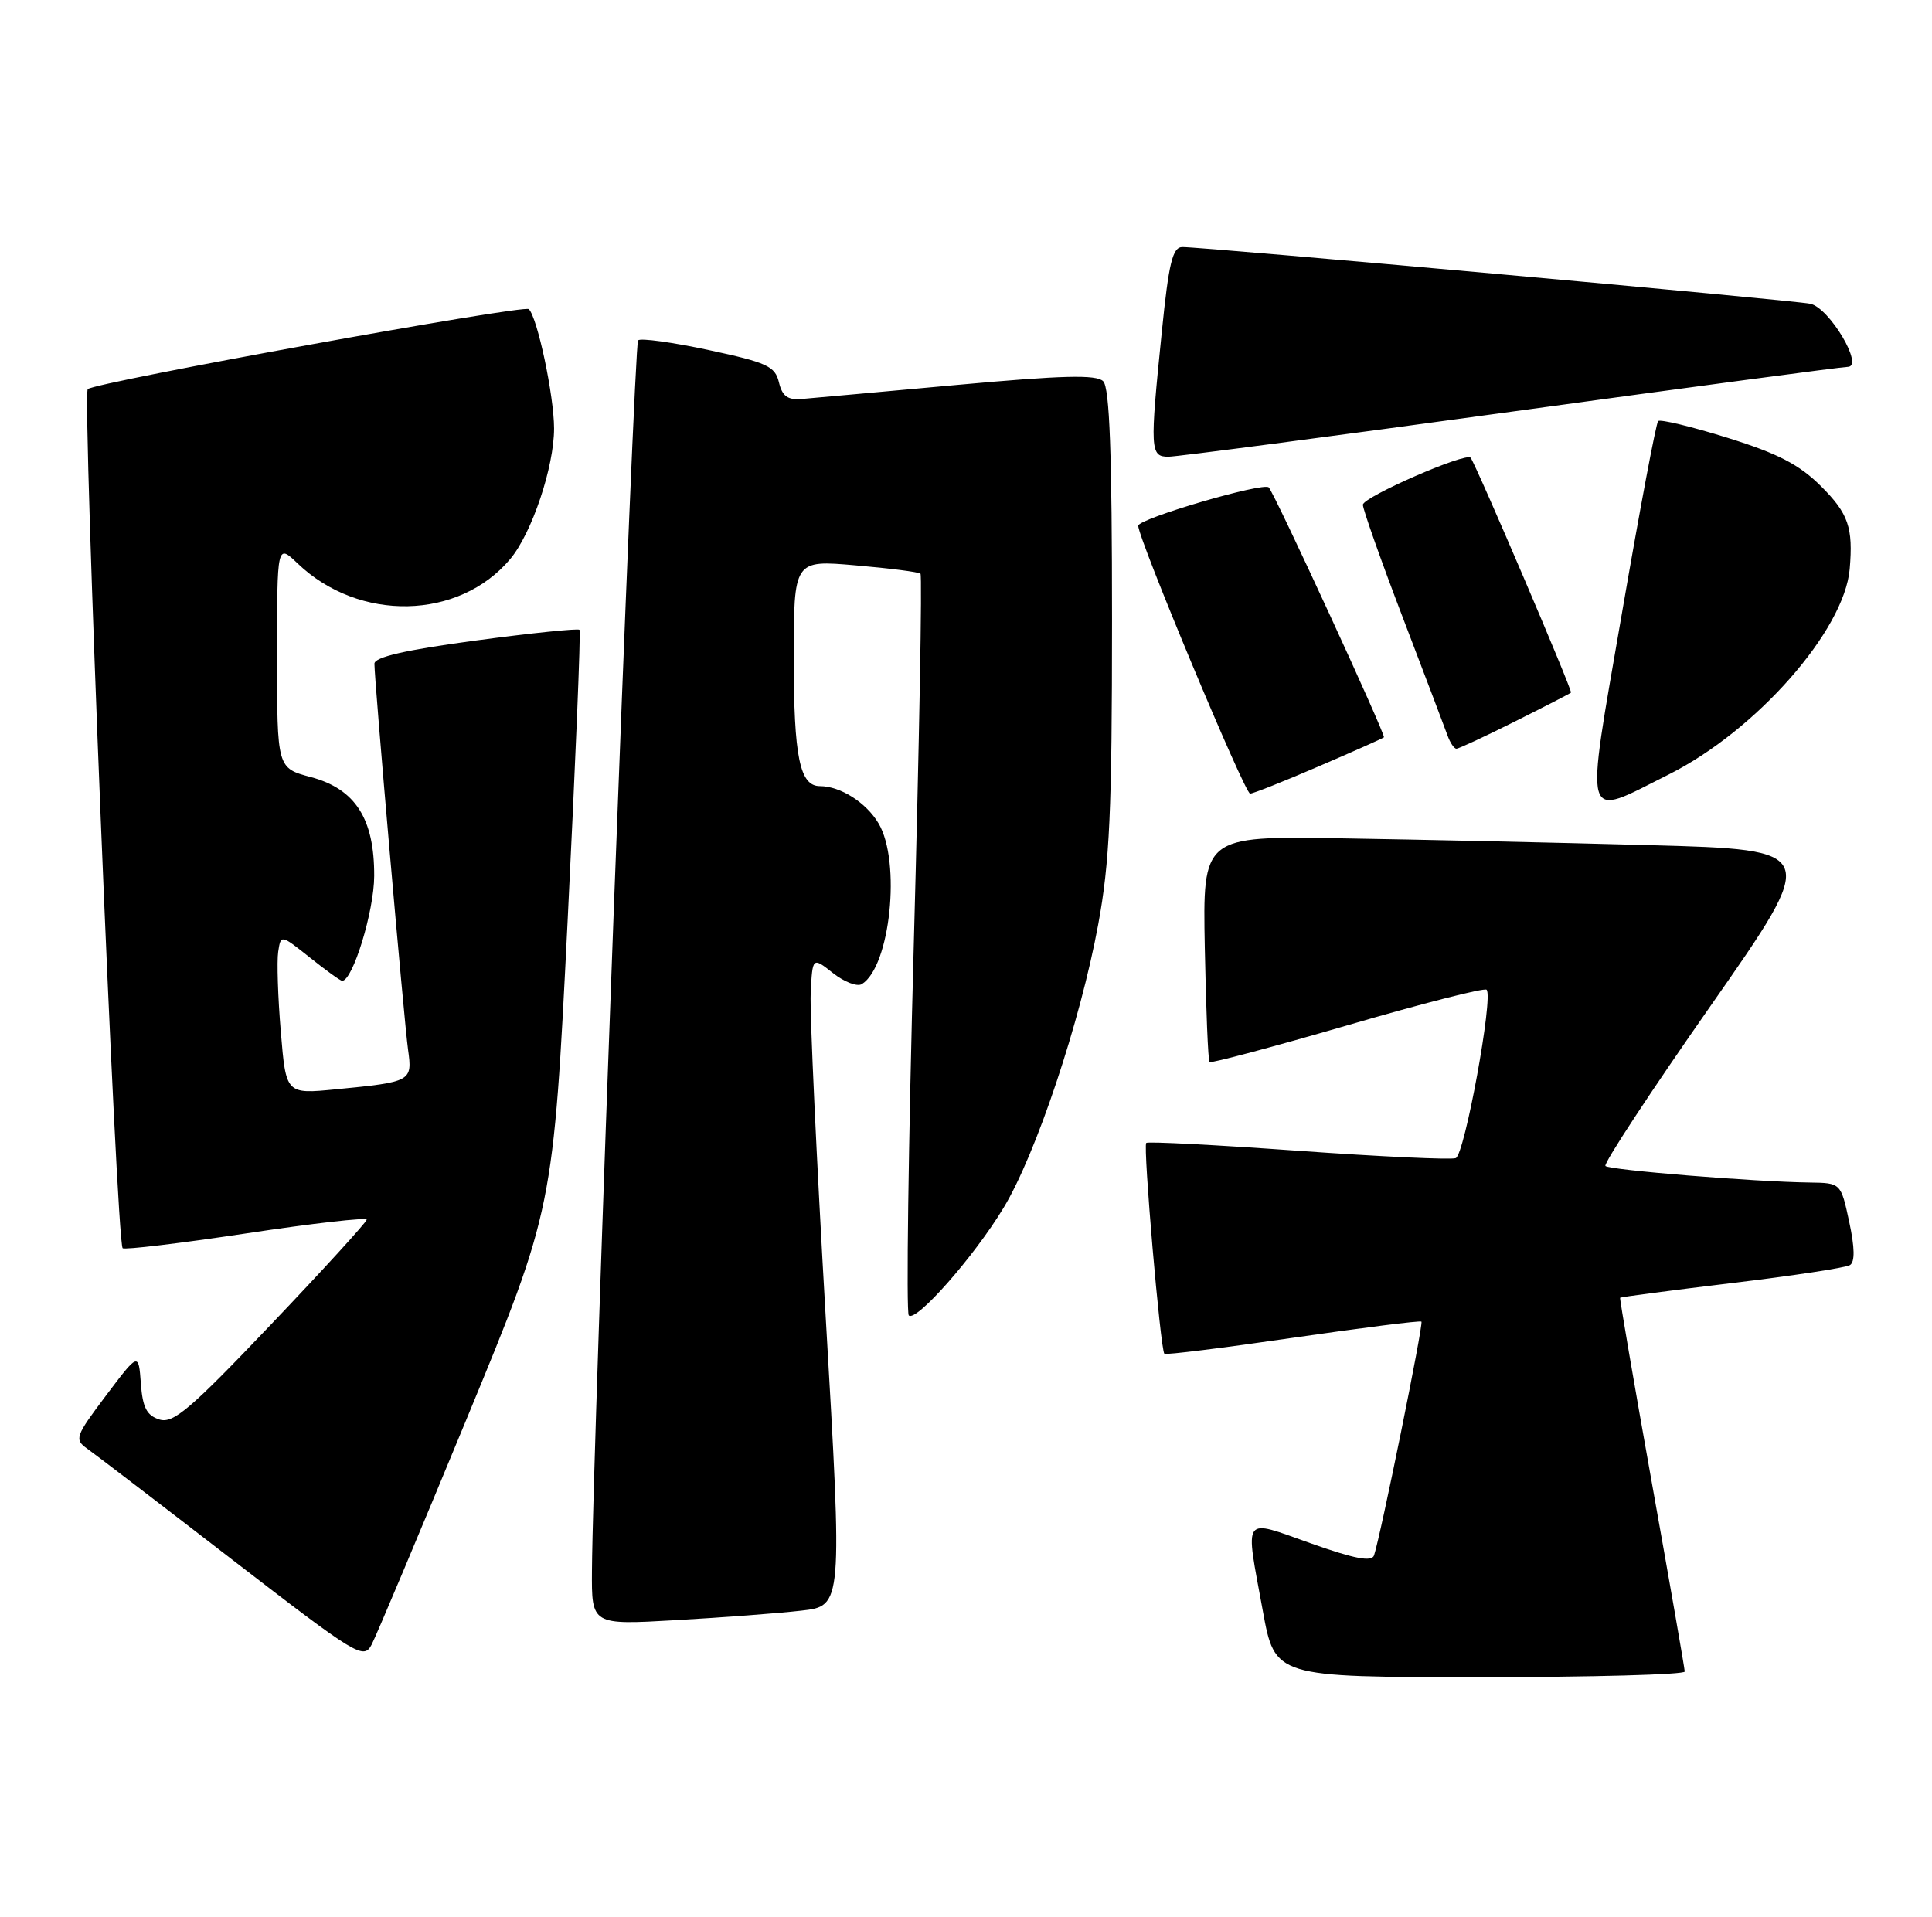 <?xml version="1.0" encoding="UTF-8" standalone="no"?>
<!DOCTYPE svg PUBLIC "-//W3C//DTD SVG 1.1//EN" "http://www.w3.org/Graphics/SVG/1.1/DTD/svg11.dtd" >
<svg xmlns="http://www.w3.org/2000/svg" xmlns:xlink="http://www.w3.org/1999/xlink" version="1.1" viewBox="0 0 258 256">
 <g >
 <path fill="currentColor"
d=" M 224.98 223.25 C 224.97 222.84 222.99 211.47 220.58 198.00 C 218.17 184.53 216.27 173.42 216.35 173.33 C 216.44 173.23 223.16 172.35 231.27 171.37 C 239.39 170.40 246.49 169.32 247.04 168.97 C 247.72 168.56 247.69 166.64 246.94 163.17 C 245.83 158.00 245.83 158.00 241.67 157.94 C 234.21 157.84 214.94 156.27 214.39 155.73 C 214.10 155.43 220.42 145.81 228.43 134.35 C 243.00 113.50 243.00 113.50 220.25 112.88 C 207.74 112.54 189.20 112.13 179.05 111.97 C 160.61 111.67 160.61 111.67 160.89 126.59 C 161.05 134.79 161.33 141.66 161.52 141.85 C 161.71 142.04 170.00 139.83 179.94 136.94 C 189.88 134.04 198.24 131.90 198.52 132.19 C 199.45 133.12 195.59 154.22 194.40 154.68 C 193.76 154.92 184.30 154.48 173.37 153.70 C 162.44 152.92 153.31 152.44 153.07 152.65 C 152.62 153.04 154.96 180.27 155.49 180.81 C 155.65 180.99 163.38 180.03 172.65 178.68 C 181.92 177.34 189.64 176.36 189.82 176.52 C 190.12 176.79 184.38 205.08 183.49 207.74 C 183.18 208.64 180.91 208.21 175.04 206.13 C 165.77 202.85 166.26 202.17 168.63 215.11 C 170.25 224.00 170.25 224.00 197.63 224.00 C 212.68 224.00 224.99 223.66 224.98 223.25 Z  M 62.32 189.50 C 73.88 161.50 73.88 161.50 75.80 123.00 C 76.85 101.82 77.57 84.33 77.39 84.12 C 77.21 83.91 70.98 84.55 63.53 85.55 C 54.14 86.81 50.00 87.76 50.00 88.65 C 50.00 90.93 53.96 136.38 54.49 140.18 C 55.08 144.44 54.98 144.50 44.85 145.49 C 38.19 146.14 38.19 146.14 37.50 137.80 C 37.11 133.21 36.96 128.41 37.15 127.13 C 37.50 124.80 37.50 124.80 41.39 127.90 C 43.53 129.61 45.46 131.00 45.69 131.00 C 47.11 131.00 49.96 121.70 49.97 117.00 C 50.00 109.35 47.46 105.38 41.51 103.79 C 37.00 102.59 37.00 102.59 37.00 87.61 C 37.00 72.63 37.00 72.63 39.75 75.26 C 47.95 83.11 61.28 82.83 68.13 74.67 C 71.02 71.23 74.00 62.35 73.99 57.21 C 73.98 52.85 71.78 42.45 70.62 41.29 C 70.00 40.66 12.79 51.04 11.72 51.97 C 10.95 52.65 15.54 165.87 16.38 166.71 C 16.62 166.95 24.06 166.06 32.91 164.73 C 41.76 163.39 48.99 162.57 48.97 162.90 C 48.95 163.23 43.21 169.53 36.20 176.89 C 25.40 188.24 23.13 190.18 21.28 189.59 C 19.59 189.05 19.04 187.99 18.81 184.76 C 18.50 180.63 18.50 180.63 14.15 186.40 C 10.05 191.85 9.91 192.25 11.65 193.49 C 12.67 194.21 21.38 200.87 31.00 208.30 C 47.71 221.18 48.55 221.70 49.63 219.65 C 50.25 218.47 55.96 204.90 62.32 189.50 Z  M 107.01 215.12 C 112.51 214.50 112.51 214.50 110.27 176.00 C 109.04 154.82 108.13 135.32 108.26 132.65 C 108.50 127.80 108.50 127.80 111.24 129.97 C 112.75 131.16 114.48 131.82 115.09 131.44 C 118.89 129.10 120.35 115.09 117.33 109.99 C 115.69 107.20 112.23 105.00 109.49 105.00 C 106.80 105.00 106.00 101.09 106.00 87.96 C 106.00 74.79 106.00 74.79 114.25 75.51 C 118.79 75.90 122.69 76.40 122.92 76.62 C 123.16 76.84 122.76 99.07 122.03 126.03 C 121.30 152.99 121.00 175.33 121.36 175.69 C 122.31 176.65 130.05 167.87 133.99 161.36 C 138.33 154.22 144.26 136.47 146.65 123.50 C 148.19 115.17 148.50 108.37 148.50 82.80 C 148.50 60.55 148.18 51.78 147.32 50.92 C 146.41 50.01 141.89 50.13 127.82 51.41 C 117.74 52.33 108.40 53.18 107.05 53.29 C 105.19 53.45 104.46 52.91 104.02 51.07 C 103.51 48.91 102.42 48.42 94.62 46.75 C 89.77 45.71 85.53 45.13 85.21 45.46 C 84.66 46.00 79.16 192.93 79.05 209.77 C 79.00 217.04 79.00 217.04 90.25 216.39 C 96.44 216.04 103.98 215.47 107.01 215.12 Z  M 222.83 103.45 C 234.52 97.60 246.30 84.22 247.01 75.99 C 247.48 70.47 246.84 68.60 243.22 64.98 C 240.28 62.05 237.48 60.59 230.68 58.47 C 225.87 56.97 221.70 55.97 221.43 56.24 C 221.15 56.51 218.98 68.05 216.60 81.87 C 211.62 110.77 211.19 109.27 222.83 103.45 Z  M 176.07 102.37 C 180.71 100.38 184.64 98.63 184.81 98.48 C 185.10 98.23 170.21 65.89 169.43 65.10 C 168.71 64.37 152.00 69.27 152.00 70.22 C 152.00 71.94 166.22 106.00 166.94 106.00 C 167.33 106.00 171.44 104.37 176.07 102.37 Z  M 202.27 96.38 C 206.25 94.39 209.63 92.65 209.79 92.51 C 210.03 92.29 197.16 62.16 196.39 61.14 C 195.80 60.36 182.00 66.38 182.00 67.42 C 182.00 68.02 184.40 74.82 187.34 82.51 C 190.28 90.20 192.96 97.29 193.31 98.25 C 193.65 99.21 194.19 100.00 194.49 100.00 C 194.80 100.00 198.30 98.37 202.27 96.38 Z  M 201.75 55.00 C 225.78 51.70 246.03 49.00 246.74 49.00 C 248.98 49.00 244.30 41.10 241.74 40.57 C 239.44 40.09 160.79 32.99 157.90 33.00 C 156.59 33.00 156.08 35.08 155.15 44.31 C 153.54 60.11 153.59 61.00 156.03 61.00 C 157.14 61.00 177.72 58.30 201.75 55.00 Z "/>
</g>
</svg>